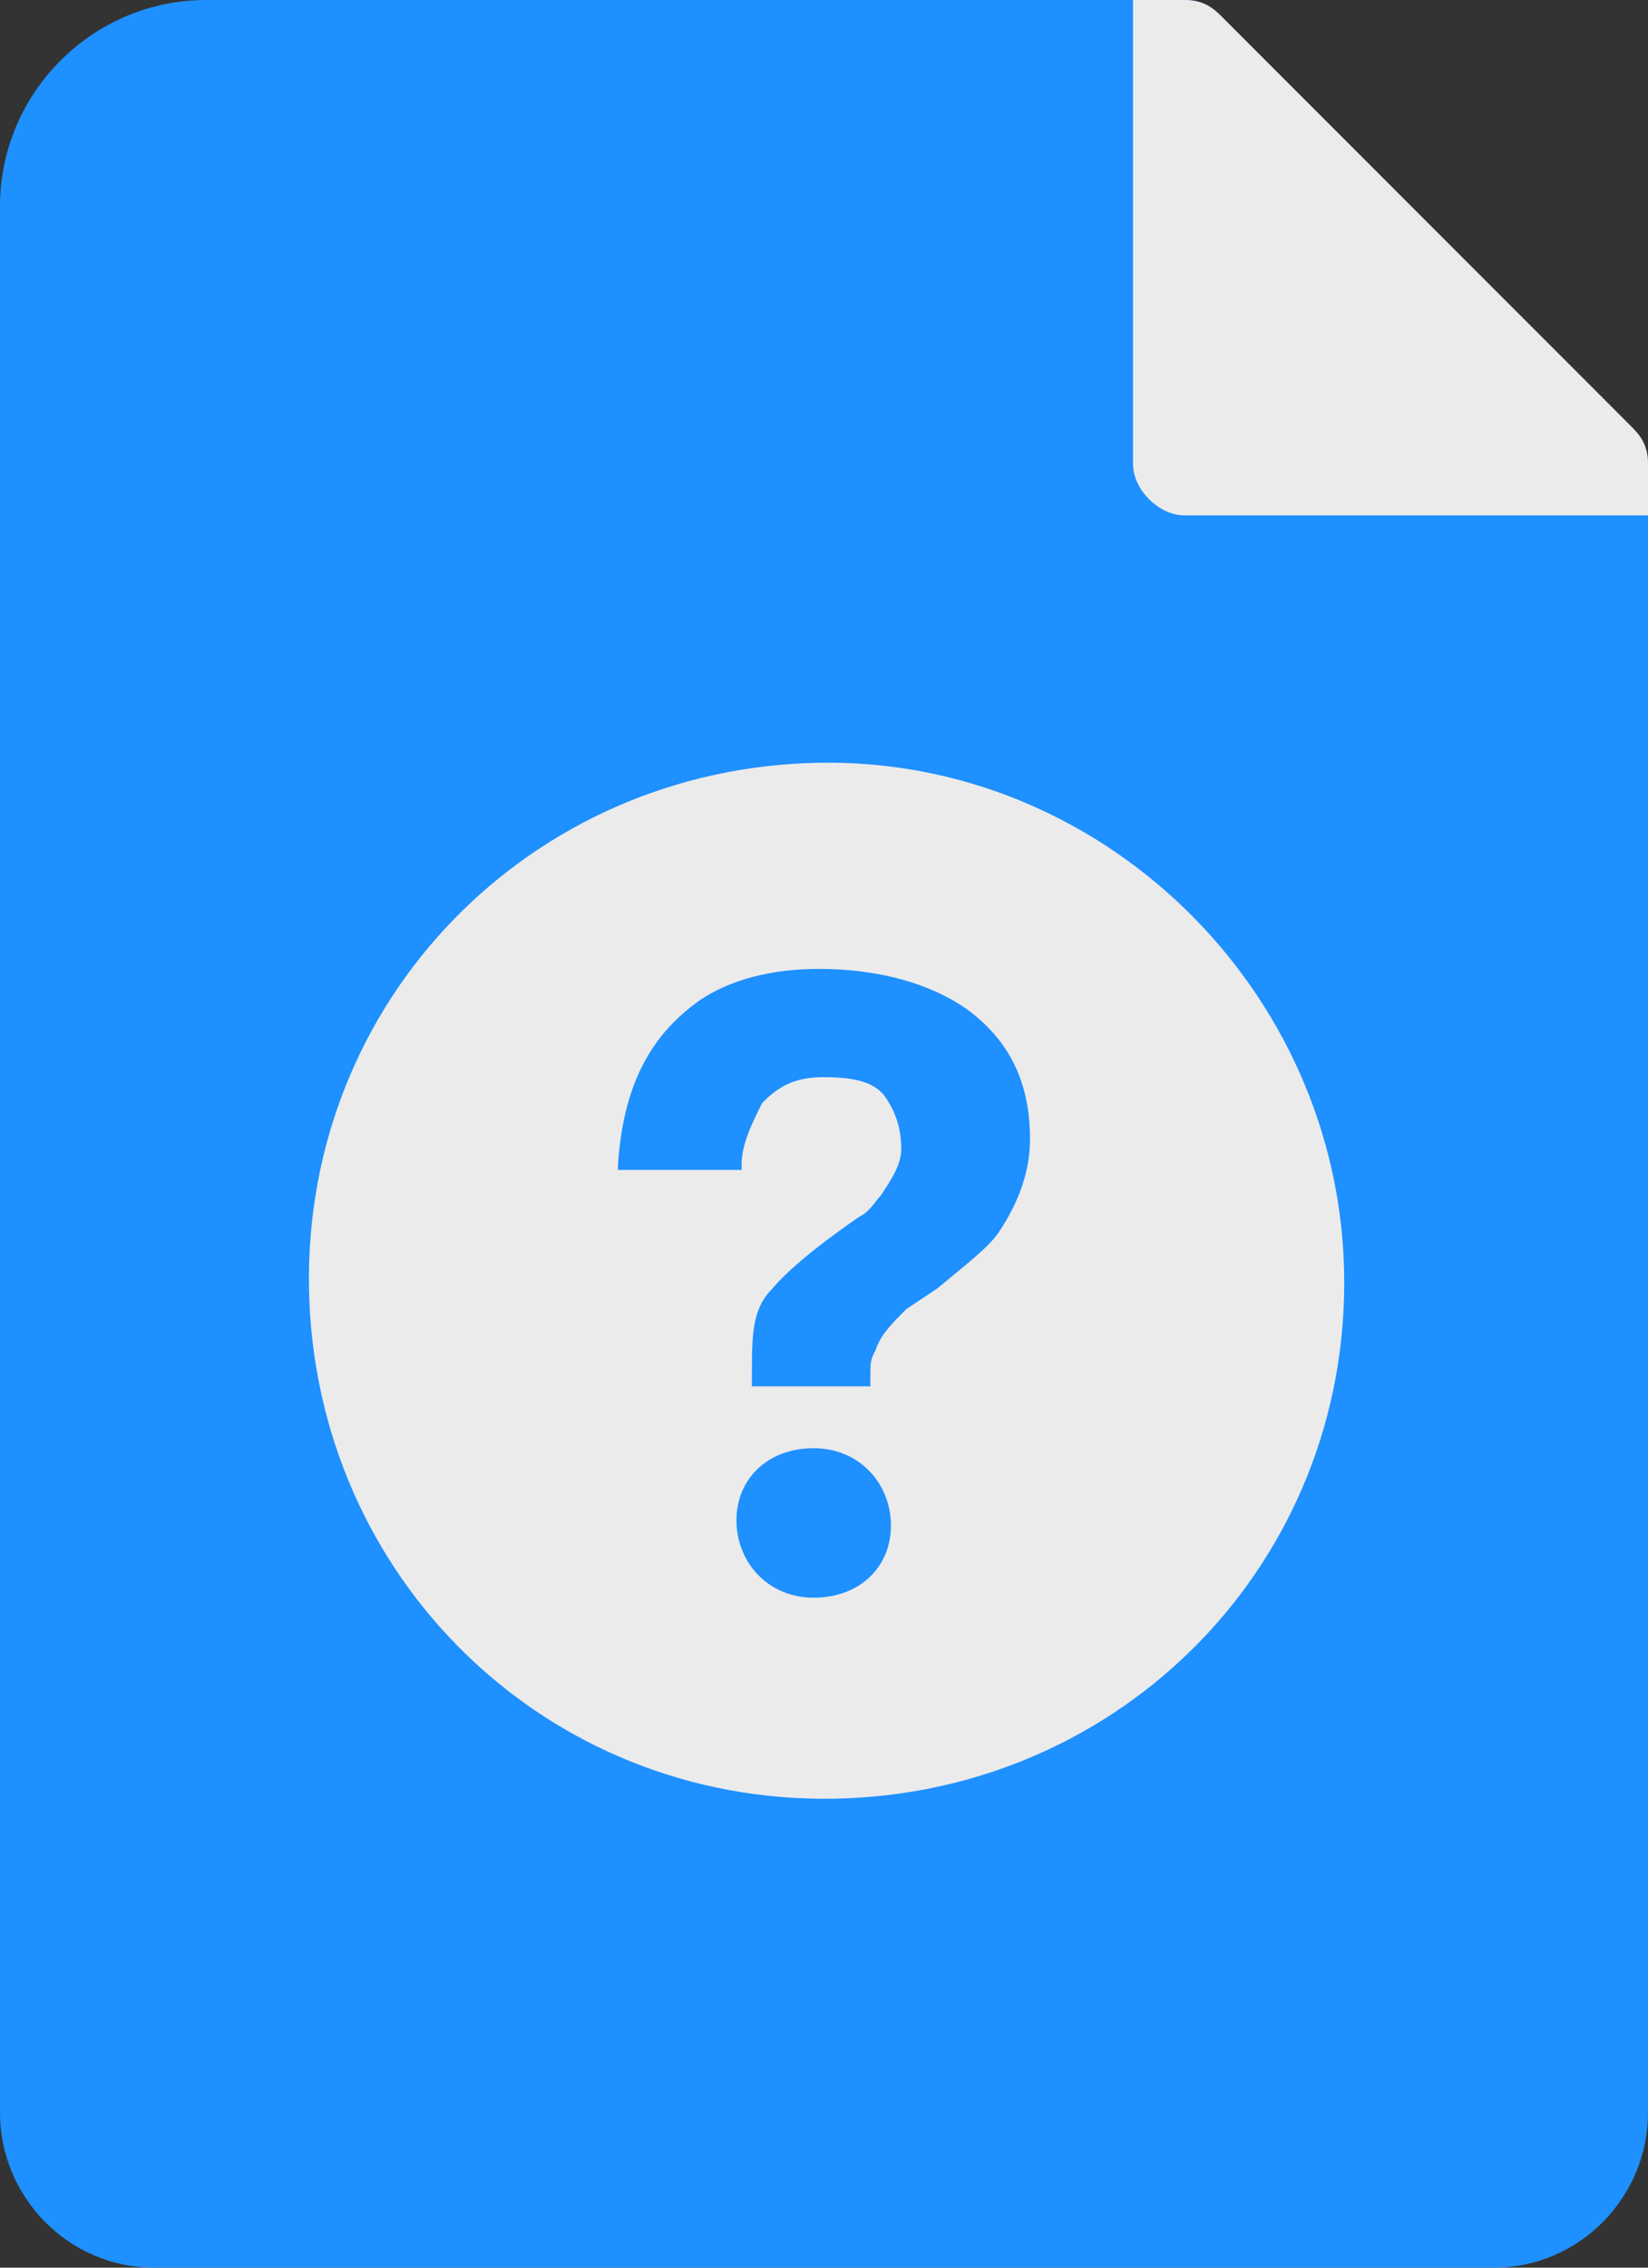 <?xml version="1.0" encoding="utf-8"?>
<!-- Generator: Adobe Illustrator 24.0.2, SVG Export Plug-In . SVG Version: 6.00 Build 0)  -->
<svg version="1.1" id="Layer_1" xmlns="http://www.w3.org/2000/svg" xmlns:xlink="http://www.w3.org/1999/xlink" x="0px" y="0px"
	 viewBox="0 0 32 44" style="enable-background:new 0 0 32 44;" xml:space="preserve">
<rect x="0" y="0" width="32" height="44" fill="#333333" stroke="none"/>
<style type="text/css">
	.st0{fill:#1E90FF;}
	.st1{fill:#EBEBEB;}
</style>
<g>
	<g>
		<path class="st0" d="M32,9v32c0,1.6-1.3,3-3,3H3c-1.7,0-3-1.4-3-3V4c0-2.2,1.8-4,4-4h19c0.3,0,0.5,0.1,0.7,0.3l8,8
			C31.9,8.5,32,8.7,32,9z"/>
		<path class="st1" d="M32,9v1h-9c-0.5,0-1-0.5-1-1V0h1c0.3,0,0.5,0.1,0.7,0.3l8,8C31.9,8.5,32,8.7,32,9z"/>
	</g>
</g>
<g>
	<path class="st1" d="M15.9,14.8C10.3,14.9,5.9,19.4,6,25c0.1,5.6,4.6,10,10.2,9.9s10-4.6,9.9-10.2C26,19.2,21.4,14.7,15.9,14.8z
		 M15.8,31L15.8,31c-0.9,0-1.5-0.7-1.5-1.5s0.6-1.4,1.5-1.4l0,0c0.9,0,1.5,0.7,1.5,1.5S16.7,31,15.8,31z M19.4,23.9
		c-0.2,0.3-0.6,0.6-1.2,1.1l-0.6,0.4c-0.3,0.3-0.5,0.5-0.6,0.8c-0.1,0.2-0.1,0.2-0.1,0.6v0.1h-2.3v-0.2c0-0.8,0-1.3,0.4-1.7
		c0.5-0.6,1.7-1.4,1.7-1.4c0.2-0.1,0.3-0.3,0.4-0.4c0.2-0.3,0.4-0.6,0.4-0.9c0-0.4-0.1-0.7-0.3-1C17,21,16.6,20.9,16,20.9
		c-0.6,0-0.9,0.2-1.2,0.5c-0.2,0.4-0.4,0.8-0.4,1.2v0.1H12v-0.1c0.1-1.5,0.6-2.5,1.6-3.2c0.6-0.4,1.4-0.6,2.3-0.6
		c1.2,0,2.2,0.3,2.9,0.8c0.8,0.6,1.2,1.4,1.2,2.5C20,22.7,19.8,23.3,19.4,23.9z"/>
</g>
</svg>
